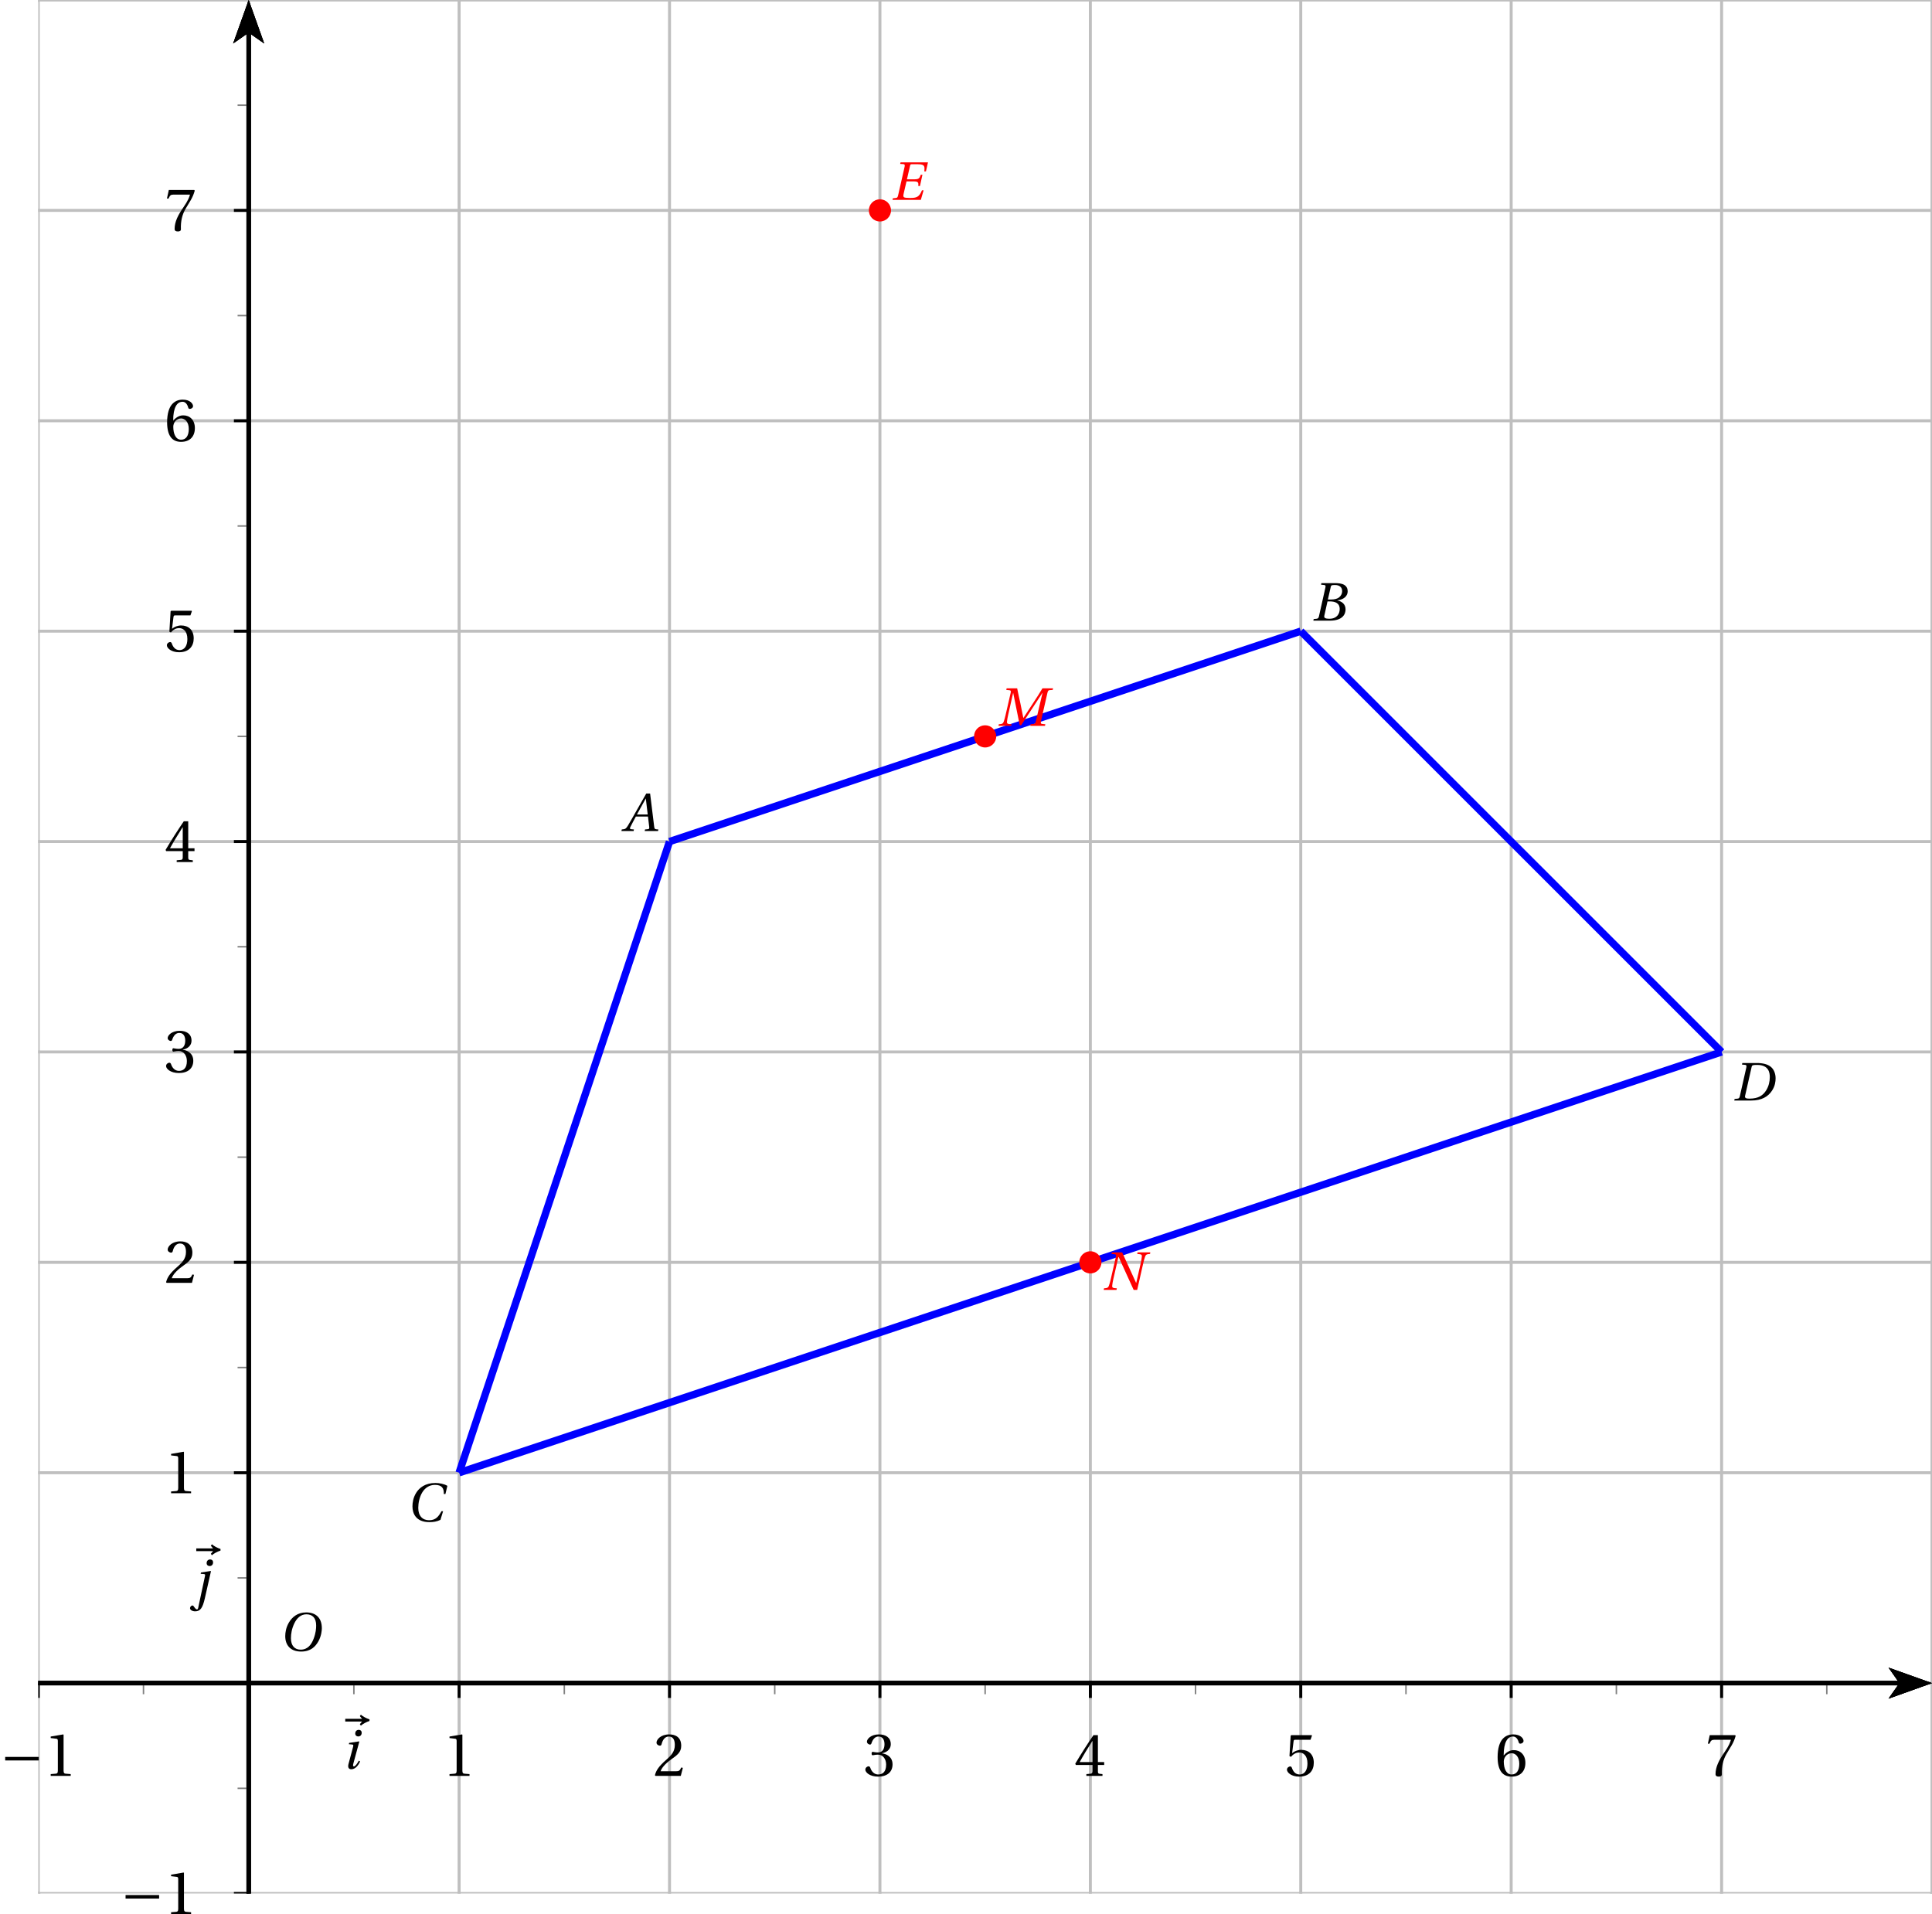 <?xml version='1.0' encoding='UTF-8'?>
<!-- This file was generated by dvisvgm 2.2 -->
<svg height='257.879pt' version='1.1' viewBox='25.443 21.555 260.272 257.879' width='260.272pt' xmlns='http://www.w3.org/2000/svg' xmlns:xlink='http://www.w3.org/1999/xlink'>
<defs>
<clipPath id='clip1'>
<path d='M30.598 276.672V21.555H285.715V276.672Z'/>
</clipPath>
<path d='M5.219 -2.079V-2.556H0.699V-2.079H5.219Z' id='g6-161'/>
<use id='g10-49' transform='scale(1.125)' xlink:href='#g3-49'/>
<use id='g10-50' transform='scale(1.125)' xlink:href='#g3-50'/>
<use id='g10-51' transform='scale(1.125)' xlink:href='#g3-51'/>
<use id='g10-52' transform='scale(1.125)' xlink:href='#g3-52'/>
<use id='g10-53' transform='scale(1.125)' xlink:href='#g3-53'/>
<use id='g10-54' transform='scale(1.125)' xlink:href='#g3-54'/>
<use id='g10-55' transform='scale(1.125)' xlink:href='#g3-55'/>
<path d='M4.763 0L4.807 -0.212L4.529 -0.234C4.303 -0.256 4.273 -0.358 4.237 -0.657L3.696 -5.055H3.178L1.95 -2.9C1.578 -2.25 0.972 -1.162 0.701 -0.723C0.468 -0.343 0.343 -0.263 0.117 -0.241L-0.124 -0.212L-0.168 0H1.476L1.519 -0.212L1.118 -0.248C0.972 -0.263 0.957 -0.365 1.023 -0.519C1.264 -0.986 1.505 -1.461 1.775 -1.95H3.411L3.579 -0.533C3.601 -0.321 3.543 -0.263 3.397 -0.248L3.01 -0.212L2.966 0H4.763ZM3.375 -2.228H1.921C2.308 -2.951 2.71 -3.667 3.105 -4.376H3.119L3.375 -2.228Z' id='g4-65'/>
<path d='M2.235 -2.849L2.623 -4.544C2.674 -4.763 2.71 -4.799 3.2 -4.799C3.813 -4.799 4.157 -4.493 4.157 -3.981C4.157 -3.609 3.981 -3.324 3.726 -3.119C3.485 -2.937 3.105 -2.849 2.71 -2.849H2.235ZM2.469 -2.593C3.192 -2.593 3.828 -2.389 3.828 -1.556C3.828 -0.906 3.433 -0.256 2.455 -0.256C1.731 -0.256 1.702 -0.438 1.768 -0.723L2.184 -2.593H2.469ZM0.278 0H2.498C4.266 0 4.617 -0.906 4.617 -1.512C4.617 -2.279 4.047 -2.615 3.514 -2.717L3.521 -2.739C4.493 -2.856 4.902 -3.397 4.902 -3.952C4.902 -4.332 4.748 -4.631 4.442 -4.814C4.12 -5.011 3.645 -5.062 3.119 -5.055H1.359L1.315 -4.843L1.746 -4.799C1.914 -4.785 1.958 -4.697 1.899 -4.449L1.037 -0.606C0.986 -0.365 0.906 -0.278 0.731 -0.256L0.321 -0.212L0.278 0Z' id='g4-66'/>
<path d='M4.741 -1.359C4.339 -0.628 3.967 -0.146 3.068 -0.146C2.221 -0.146 1.614 -0.694 1.614 -1.819C1.614 -2.476 1.79 -3.287 2.14 -3.872C2.506 -4.485 3.083 -4.909 3.864 -4.909C4.778 -4.909 5.092 -4.478 5.055 -3.682H5.274L5.537 -4.778C5.121 -5.041 4.434 -5.165 3.923 -5.165C2.549 -5.165 1.753 -4.522 1.33 -3.835C0.928 -3.185 0.833 -2.513 0.833 -2.009C0.833 -1.045 1.308 0.11 3.119 0.11C3.638 0.11 4.135 0.037 4.602 -0.197L4.96 -1.359H4.741Z' id='g4-67'/>
<path d='M3.426 -4.799C4.946 -4.77 5.077 -3.748 5.077 -3.163C5.077 -2.535 4.931 -1.936 4.602 -1.395C4.186 -0.709 3.558 -0.256 2.345 -0.256C1.943 -0.256 1.673 -0.307 1.746 -0.628L2.63 -4.529C2.688 -4.778 2.791 -4.799 3.426 -4.799ZM0.292 0H2.535C3.996 0 4.843 -0.526 5.369 -1.322C5.786 -1.95 5.859 -2.564 5.859 -3.002C5.859 -3.594 5.647 -4.179 5.23 -4.529C4.807 -4.887 4.149 -5.055 3.338 -5.055H1.373L1.33 -4.843L1.761 -4.807C1.929 -4.792 1.965 -4.69 1.914 -4.449L1.045 -0.606C0.993 -0.365 0.92 -0.27 0.745 -0.256L0.336 -0.212L0.292 0Z' id='g4-68'/>
<path d='M1.359 -5.055L1.308 -4.843L1.746 -4.814C1.914 -4.799 1.965 -4.712 1.907 -4.463L1.03 -0.606C0.972 -0.358 0.906 -0.27 0.731 -0.256L0.321 -0.212L0.278 0H4.091L4.463 -1.286H4.244C3.872 -0.387 3.543 -0.256 2.644 -0.256C2.287 -0.256 1.921 -0.278 1.826 -0.351C1.717 -0.438 1.709 -0.548 1.79 -0.891L2.162 -2.491H3.119C3.762 -2.491 3.784 -2.338 3.755 -1.863H3.974L4.31 -3.39H4.091C3.901 -2.886 3.821 -2.769 3.178 -2.769H2.221L2.637 -4.588C2.674 -4.763 2.717 -4.799 2.842 -4.799H3.726C4.646 -4.799 4.624 -4.493 4.558 -3.835H4.778L5.055 -5.055H1.359Z' id='g4-69'/>
<path d='M1.95 0L1.987 -0.212L1.702 -0.234C1.468 -0.256 1.344 -0.321 1.366 -0.548C1.388 -0.789 1.432 -1.067 1.519 -1.454L2.192 -4.427H2.206L3.083 -0.088H3.287L6.129 -4.427H6.151L5.252 -0.606C5.194 -0.358 5.121 -0.27 4.946 -0.256L4.544 -0.212L4.5 0H6.487L6.531 -0.212L6.1 -0.256C5.924 -0.27 5.888 -0.373 5.939 -0.606L6.816 -4.449C6.874 -4.697 6.94 -4.799 7.122 -4.814L7.524 -4.843L7.575 -5.055H6.144C5.756 -4.39 5.325 -3.733 4.88 -3.054L3.587 -1.081H3.565L3.156 -3.105C3.01 -3.762 2.864 -4.405 2.739 -5.055H1.322L1.271 -4.843L1.702 -4.799C1.87 -4.785 1.921 -4.69 1.863 -4.449L1.176 -1.454C1.088 -1.067 1.008 -0.789 0.92 -0.548C0.833 -0.314 0.701 -0.256 0.489 -0.234L0.263 -0.212L0.226 0H1.95Z' id='g4-77'/>
<path d='M1.322 -5.055L1.271 -4.843L1.702 -4.799C1.87 -4.785 1.921 -4.69 1.863 -4.449L1.176 -1.454C1.088 -1.067 1.008 -0.789 0.92 -0.548C0.833 -0.314 0.709 -0.256 0.489 -0.234L0.263 -0.212L0.226 0H1.95L1.987 -0.212L1.702 -0.234C1.468 -0.256 1.344 -0.321 1.366 -0.548C1.388 -0.789 1.432 -1.067 1.519 -1.454L2.206 -4.449H2.228C2.915 -2.966 3.587 -1.483 4.259 0H4.734L5.552 -3.601C5.64 -3.989 5.72 -4.266 5.808 -4.507C5.895 -4.741 6.019 -4.799 6.239 -4.821L6.465 -4.843L6.502 -5.055H4.778L4.741 -4.843L5.026 -4.814C5.26 -4.785 5.384 -4.748 5.362 -4.507S5.296 -3.989 5.209 -3.601L4.61 -0.957H4.58C3.952 -2.323 3.324 -3.689 2.71 -5.055H1.322Z' id='g4-78'/>
<path d='M3.682 -4.909C4.485 -4.909 4.997 -4.434 4.997 -3.404C4.997 -2.988 4.953 -2.381 4.653 -1.607C4.354 -0.825 3.857 -0.146 2.907 -0.146C2.118 -0.146 1.6 -0.665 1.6 -1.68C1.6 -2.294 1.717 -2.973 2.053 -3.682C2.389 -4.376 2.907 -4.909 3.682 -4.909ZM3.653 -5.165C2.484 -5.165 1.761 -4.522 1.337 -3.821C0.935 -3.141 0.833 -2.455 0.833 -1.972C0.833 -0.767 1.519 0.11 2.973 0.11C4.266 0.11 4.902 -0.555 5.304 -1.278C5.698 -1.994 5.764 -2.739 5.764 -3.024C5.764 -4.522 4.858 -5.165 3.653 -5.165Z' id='g4-79'/>
<path d='M0.964 -3.463L0.92 -3.287L1.337 -3.251C1.534 -3.236 1.556 -3.17 1.49 -2.915L0.877 -0.628C0.767 -0.212 0.862 0.088 1.256 0.088C1.782 0.088 2.192 -0.409 2.44 -0.964L2.265 -1.067C2.133 -0.811 1.812 -0.292 1.607 -0.292C1.461 -0.292 1.468 -0.46 1.534 -0.694L2.33 -3.631L2.294 -3.667L0.964 -3.463ZM2.257 -5.223C1.943 -5.223 1.782 -4.975 1.782 -4.741C1.782 -4.471 1.965 -4.332 2.184 -4.332C2.469 -4.332 2.652 -4.529 2.652 -4.821C2.652 -5.106 2.462 -5.223 2.257 -5.223Z' id='g4-105'/>
<path d='M0.993 -3.287L1.446 -3.251C1.622 -3.236 1.614 -3.141 1.556 -2.886L0.665 1.286C0.636 1.425 0.584 1.512 0.497 1.512S0.278 1.417 0.08 1.125C0.037 1.059 -0.015 0.979 -0.11 0.979C-0.27 0.979 -0.438 1.162 -0.438 1.344C-0.431 1.585 -0.124 1.768 0.256 1.768C0.592 1.768 0.833 1.658 1.037 1.403C1.242 1.14 1.41 0.672 1.556 0.022L2.381 -3.631L2.345 -3.667L1.037 -3.463L0.993 -3.287ZM2.272 -5.223C1.958 -5.223 1.797 -4.975 1.797 -4.741C1.797 -4.471 1.98 -4.332 2.199 -4.332C2.484 -4.332 2.666 -4.529 2.666 -4.821C2.666 -5.106 2.476 -5.223 2.272 -5.223Z' id='g4-106'/>
<path d='M4.617 -4.851C4.157 -4.997 3.748 -5.23 3.455 -5.479L3.317 -5.282L3.616 -4.924H1.366V-4.916H1.351V-4.558H3.616L3.317 -4.2L3.455 -4.003C3.748 -4.252 4.164 -4.485 4.617 -4.631V-4.851Z' id='g2-126'/>
<path d='M3.192 0V-0.212L2.579 -0.263C2.425 -0.278 2.338 -0.336 2.338 -0.621V-4.924L2.301 -4.967L0.796 -4.712V-4.529L1.476 -4.449C1.6 -4.434 1.651 -4.376 1.651 -4.164V-0.621C1.651 -0.482 1.629 -0.394 1.585 -0.343C1.549 -0.292 1.49 -0.27 1.41 -0.263L0.796 -0.212V0H3.192Z' id='g3-49'/>
<path d='M3.543 -0.964L3.338 -1.001C3.185 -0.606 3.039 -0.555 2.747 -0.555H0.877C0.993 -0.935 1.425 -1.454 2.104 -1.943C2.805 -2.455 3.346 -2.783 3.346 -3.601C3.346 -4.617 2.674 -4.967 1.907 -4.967C0.906 -4.967 0.387 -4.361 0.387 -3.981C0.387 -3.733 0.665 -3.616 0.789 -3.616C0.92 -3.616 0.972 -3.689 1.001 -3.813C1.118 -4.31 1.403 -4.712 1.855 -4.712C2.418 -4.712 2.579 -4.237 2.579 -3.704C2.579 -2.922 2.184 -2.484 1.549 -1.921C0.65 -1.14 0.336 -0.643 0.197 -0.073L0.27 0H3.295L3.543 -0.964Z' id='g3-50'/>
<path d='M0.95 -2.674C0.95 -2.549 0.986 -2.469 1.081 -2.469C1.169 -2.469 1.366 -2.542 1.717 -2.542C2.338 -2.542 2.688 -1.98 2.688 -1.344C2.688 -0.475 2.257 -0.168 1.739 -0.168C1.256 -0.168 0.942 -0.533 0.804 -0.942C0.76 -1.081 0.687 -1.147 0.584 -1.147C0.453 -1.147 0.197 -1.008 0.197 -0.745C0.197 -0.431 0.701 0.088 1.731 0.088C2.791 0.088 3.455 -0.446 3.455 -1.381C3.455 -2.36 2.615 -2.652 2.213 -2.688V-2.717C2.608 -2.783 3.243 -3.075 3.243 -3.799C3.243 -4.61 2.608 -4.967 1.826 -4.967C0.862 -4.967 0.387 -4.412 0.387 -4.098C0.387 -3.872 0.643 -3.748 0.745 -3.748C0.84 -3.748 0.899 -3.799 0.928 -3.894C1.088 -4.39 1.366 -4.712 1.775 -4.712C2.352 -4.712 2.491 -4.2 2.491 -3.791C2.491 -3.353 2.338 -2.805 1.717 -2.805C1.366 -2.805 1.169 -2.878 1.081 -2.878C0.986 -2.878 0.95 -2.805 0.95 -2.674Z' id='g3-51'/>
<path d='M2.192 -1.308V-0.562C2.192 -0.314 2.111 -0.27 1.936 -0.256L1.468 -0.212V0H3.397V-0.212L3.068 -0.248C2.9 -0.27 2.849 -0.314 2.849 -0.562V-1.308H3.601V-1.651H2.849V-4.88H2.316C1.629 -3.872 0.811 -2.601 0.139 -1.461L0.205 -1.308H2.192ZM0.665 -1.651C1.103 -2.447 1.614 -3.287 2.177 -4.171H2.192V-1.651H0.665Z' id='g3-52'/>
<path d='M3.112 -4.325L3.287 -4.821L3.251 -4.88H0.811L0.738 -4.814L0.592 -2.367L0.767 -2.279C1.074 -2.63 1.373 -2.798 1.768 -2.798C2.235 -2.798 2.747 -2.455 2.747 -1.49C2.747 -0.738 2.44 -0.168 1.804 -0.168C1.293 -0.168 1.03 -0.541 0.884 -0.957C0.847 -1.067 0.782 -1.132 0.679 -1.132C0.533 -1.132 0.292 -0.986 0.292 -0.745C0.292 -0.409 0.804 0.088 1.753 0.088C2.959 0.088 3.506 -0.643 3.506 -1.571C3.506 -2.593 2.864 -3.119 1.994 -3.119C1.593 -3.119 1.162 -2.944 0.928 -2.732L0.913 -2.747L1.081 -4.113C1.103 -4.295 1.154 -4.325 1.293 -4.325H3.112Z' id='g3-53'/>
<path d='M1.987 0.088C3.068 0.088 3.645 -0.57 3.645 -1.563C3.645 -2.549 3.01 -3.097 2.25 -3.083C1.695 -3.097 1.256 -2.696 1.059 -2.455H1.045C1.052 -4.062 1.512 -4.712 2.17 -4.712C2.506 -4.712 2.739 -4.427 2.849 -4.011C2.871 -3.923 2.929 -3.857 3.039 -3.857C3.2 -3.857 3.426 -3.981 3.426 -4.186C3.426 -4.478 3.068 -4.967 2.192 -4.967C1.614 -4.967 1.205 -4.748 0.899 -4.398C0.57 -4.018 0.321 -3.317 0.321 -2.257C0.321 -0.679 0.891 0.088 1.987 0.088ZM2.002 -2.71C2.462 -2.71 2.915 -2.294 2.915 -1.454C2.915 -0.687 2.615 -0.168 2.002 -0.168C1.366 -0.168 1.059 -0.847 1.059 -1.724C1.059 -2.17 1.388 -2.71 2.002 -2.71Z' id='g3-54'/>
<path d='M0.526 -4.88L0.3 -3.857H0.497L0.57 -4.011C0.665 -4.215 0.76 -4.325 1.088 -4.325H3.061C2.988 -4.062 2.856 -3.638 2.265 -2.791C1.636 -1.892 1.22 -1.074 1.22 -0.212C1.22 0.029 1.388 0.088 1.614 0.088C1.826 0.088 1.98 0.022 1.972 -0.19C1.936 -1.154 2.133 -1.929 2.52 -2.608C2.988 -3.426 3.375 -3.879 3.631 -4.799L3.565 -4.88H0.526Z' id='g3-55'/>
</defs>
<g id='page1'>
<path clip-path='url(#clip1)' d='M30.598 276.672H30.699' fill='none' stroke='#bfbfbf' stroke-linecap='round' stroke-miterlimit='10' stroke-width='0.399'/>
<path clip-path='url(#clip1)' d='M285.715 276.671H285.617' fill='none' stroke='#bfbfbf' stroke-linecap='round' stroke-miterlimit='10' stroke-width='0.399'/>
<path clip-path='url(#clip1)' d='M30.598 276.671H285.714' fill='none' stroke='#bfbfbf' stroke-miterlimit='10' stroke-width='0.399'/>
<path clip-path='url(#clip1)' d='M30.598 248.324H30.699' fill='none' stroke='#bfbfbf' stroke-linecap='round' stroke-miterlimit='10' stroke-width='0.399'/>
<path clip-path='url(#clip1)' d='M285.715 248.324H285.617' fill='none' stroke='#bfbfbf' stroke-linecap='round' stroke-miterlimit='10' stroke-width='0.399'/>
<path clip-path='url(#clip1)' d='M30.598 248.324H285.714' fill='none' stroke='#bfbfbf' stroke-miterlimit='10' stroke-width='0.399'/>
<path clip-path='url(#clip1)' d='M30.598 219.98H30.699' fill='none' stroke='#bfbfbf' stroke-linecap='round' stroke-miterlimit='10' stroke-width='0.399'/>
<path clip-path='url(#clip1)' d='M285.715 219.981H285.617' fill='none' stroke='#bfbfbf' stroke-linecap='round' stroke-miterlimit='10' stroke-width='0.399'/>
<path clip-path='url(#clip1)' d='M30.598 219.981H285.714' fill='none' stroke='#bfbfbf' stroke-miterlimit='10' stroke-width='0.399'/>
<path clip-path='url(#clip1)' d='M30.598 191.633H30.699' fill='none' stroke='#bfbfbf' stroke-linecap='round' stroke-miterlimit='10' stroke-width='0.399'/>
<path clip-path='url(#clip1)' d='M285.715 191.633H285.617' fill='none' stroke='#bfbfbf' stroke-linecap='round' stroke-miterlimit='10' stroke-width='0.399'/>
<path clip-path='url(#clip1)' d='M30.598 191.633H285.714' fill='none' stroke='#bfbfbf' stroke-miterlimit='10' stroke-width='0.399'/>
<path clip-path='url(#clip1)' d='M30.598 163.285H30.699' fill='none' stroke='#bfbfbf' stroke-linecap='round' stroke-miterlimit='10' stroke-width='0.399'/>
<path clip-path='url(#clip1)' d='M285.715 163.285H285.617' fill='none' stroke='#bfbfbf' stroke-linecap='round' stroke-miterlimit='10' stroke-width='0.399'/>
<path clip-path='url(#clip1)' d='M30.598 163.285H285.714' fill='none' stroke='#bfbfbf' stroke-miterlimit='10' stroke-width='0.399'/>
<path clip-path='url(#clip1)' d='M30.598 134.942H30.699' fill='none' stroke='#bfbfbf' stroke-linecap='round' stroke-miterlimit='10' stroke-width='0.399'/>
<path clip-path='url(#clip1)' d='M285.715 134.941H285.617' fill='none' stroke='#bfbfbf' stroke-linecap='round' stroke-miterlimit='10' stroke-width='0.399'/>
<path clip-path='url(#clip1)' d='M30.598 134.941H285.714' fill='none' stroke='#bfbfbf' stroke-miterlimit='10' stroke-width='0.399'/>
<path clip-path='url(#clip1)' d='M30.598 106.594H30.699' fill='none' stroke='#bfbfbf' stroke-linecap='round' stroke-miterlimit='10' stroke-width='0.399'/>
<path clip-path='url(#clip1)' d='M285.715 106.594H285.617' fill='none' stroke='#bfbfbf' stroke-linecap='round' stroke-miterlimit='10' stroke-width='0.399'/>
<path clip-path='url(#clip1)' d='M30.598 106.594H285.714' fill='none' stroke='#bfbfbf' stroke-miterlimit='10' stroke-width='0.399'/>
<path clip-path='url(#clip1)' d='M30.598 78.246H30.699' fill='none' stroke='#bfbfbf' stroke-linecap='round' stroke-miterlimit='10' stroke-width='0.399'/>
<path clip-path='url(#clip1)' d='M285.715 78.246H285.617' fill='none' stroke='#bfbfbf' stroke-linecap='round' stroke-miterlimit='10' stroke-width='0.399'/>
<path clip-path='url(#clip1)' d='M30.598 78.246H285.714' fill='none' stroke='#bfbfbf' stroke-miterlimit='10' stroke-width='0.399'/>
<path clip-path='url(#clip1)' d='M30.598 49.902H30.699' fill='none' stroke='#bfbfbf' stroke-linecap='round' stroke-miterlimit='10' stroke-width='0.399'/>
<path clip-path='url(#clip1)' d='M285.715 49.902H285.617' fill='none' stroke='#bfbfbf' stroke-linecap='round' stroke-miterlimit='10' stroke-width='0.399'/>
<path clip-path='url(#clip1)' d='M30.598 49.902H285.714' fill='none' stroke='#bfbfbf' stroke-miterlimit='10' stroke-width='0.399'/>
<path clip-path='url(#clip1)' d='M30.598 21.555H30.699' fill='none' stroke='#bfbfbf' stroke-linecap='round' stroke-miterlimit='10' stroke-width='0.399'/>
<path clip-path='url(#clip1)' d='M285.715 21.555H285.617' fill='none' stroke='#bfbfbf' stroke-linecap='round' stroke-miterlimit='10' stroke-width='0.399'/>
<path clip-path='url(#clip1)' d='M30.598 21.555H285.714' fill='none' stroke='#bfbfbf' stroke-miterlimit='10' stroke-width='0.399'/>
<path clip-path='url(#clip1)' d='M30.598 276.672V276.574' fill='none' stroke='#bfbfbf' stroke-linecap='round' stroke-miterlimit='10' stroke-width='0.399'/>
<path clip-path='url(#clip1)' d='M30.598 21.555V21.652' fill='none' stroke='#bfbfbf' stroke-linecap='round' stroke-miterlimit='10' stroke-width='0.399'/>
<path clip-path='url(#clip1)' d='M30.598 276.672V21.554' fill='none' stroke='#bfbfbf' stroke-miterlimit='10' stroke-width='0.399'/>
<path clip-path='url(#clip1)' d='M58.945 276.672V276.574' fill='none' stroke='#bfbfbf' stroke-linecap='round' stroke-miterlimit='10' stroke-width='0.399'/>
<path clip-path='url(#clip1)' d='M58.945 21.555V21.652' fill='none' stroke='#bfbfbf' stroke-linecap='round' stroke-miterlimit='10' stroke-width='0.399'/>
<path clip-path='url(#clip1)' d='M58.945 276.672V21.554' fill='none' stroke='#bfbfbf' stroke-miterlimit='10' stroke-width='0.399'/>
<path clip-path='url(#clip1)' d='M87.293 276.672V276.574' fill='none' stroke='#bfbfbf' stroke-linecap='round' stroke-miterlimit='10' stroke-width='0.399'/>
<path clip-path='url(#clip1)' d='M87.293 21.555V21.652' fill='none' stroke='#bfbfbf' stroke-linecap='round' stroke-miterlimit='10' stroke-width='0.399'/>
<path clip-path='url(#clip1)' d='M87.293 276.672V21.554' fill='none' stroke='#bfbfbf' stroke-miterlimit='10' stroke-width='0.399'/>
<path clip-path='url(#clip1)' d='M115.637 276.672V276.574' fill='none' stroke='#bfbfbf' stroke-linecap='round' stroke-miterlimit='10' stroke-width='0.399'/>
<path clip-path='url(#clip1)' d='M115.637 21.555V21.652' fill='none' stroke='#bfbfbf' stroke-linecap='round' stroke-miterlimit='10' stroke-width='0.399'/>
<path clip-path='url(#clip1)' d='M115.637 276.672V21.554' fill='none' stroke='#bfbfbf' stroke-miterlimit='10' stroke-width='0.399'/>
<path clip-path='url(#clip1)' d='M143.985 276.672V276.574' fill='none' stroke='#bfbfbf' stroke-linecap='round' stroke-miterlimit='10' stroke-width='0.399'/>
<path clip-path='url(#clip1)' d='M143.984 21.555V21.652' fill='none' stroke='#bfbfbf' stroke-linecap='round' stroke-miterlimit='10' stroke-width='0.399'/>
<path clip-path='url(#clip1)' d='M143.984 276.672V21.554' fill='none' stroke='#bfbfbf' stroke-miterlimit='10' stroke-width='0.399'/>
<path clip-path='url(#clip1)' d='M172.332 276.672V276.574' fill='none' stroke='#bfbfbf' stroke-linecap='round' stroke-miterlimit='10' stroke-width='0.399'/>
<path clip-path='url(#clip1)' d='M172.332 21.555V21.652' fill='none' stroke='#bfbfbf' stroke-linecap='round' stroke-miterlimit='10' stroke-width='0.399'/>
<path clip-path='url(#clip1)' d='M172.332 276.672V21.554' fill='none' stroke='#bfbfbf' stroke-miterlimit='10' stroke-width='0.399'/>
<path clip-path='url(#clip1)' d='M200.676 276.672V276.574' fill='none' stroke='#bfbfbf' stroke-linecap='round' stroke-miterlimit='10' stroke-width='0.399'/>
<path clip-path='url(#clip1)' d='M200.676 21.555V21.652' fill='none' stroke='#bfbfbf' stroke-linecap='round' stroke-miterlimit='10' stroke-width='0.399'/>
<path clip-path='url(#clip1)' d='M200.676 276.672V21.554' fill='none' stroke='#bfbfbf' stroke-miterlimit='10' stroke-width='0.399'/>
<path clip-path='url(#clip1)' d='M229.023 276.672V276.574' fill='none' stroke='#bfbfbf' stroke-linecap='round' stroke-miterlimit='10' stroke-width='0.399'/>
<path clip-path='url(#clip1)' d='M229.023 21.555V21.652' fill='none' stroke='#bfbfbf' stroke-linecap='round' stroke-miterlimit='10' stroke-width='0.399'/>
<path clip-path='url(#clip1)' d='M229.023 276.672V21.554' fill='none' stroke='#bfbfbf' stroke-miterlimit='10' stroke-width='0.399'/>
<path clip-path='url(#clip1)' d='M257.371 276.672V276.574' fill='none' stroke='#bfbfbf' stroke-linecap='round' stroke-miterlimit='10' stroke-width='0.399'/>
<path clip-path='url(#clip1)' d='M257.371 21.555V21.652' fill='none' stroke='#bfbfbf' stroke-linecap='round' stroke-miterlimit='10' stroke-width='0.399'/>
<path clip-path='url(#clip1)' d='M257.371 276.672V21.554' fill='none' stroke='#bfbfbf' stroke-miterlimit='10' stroke-width='0.399'/>
<path clip-path='url(#clip1)' d='M285.715 276.672V276.574' fill='none' stroke='#bfbfbf' stroke-linecap='round' stroke-miterlimit='10' stroke-width='0.399'/>
<path clip-path='url(#clip1)' d='M285.715 21.555V21.652' fill='none' stroke='#bfbfbf' stroke-linecap='round' stroke-miterlimit='10' stroke-width='0.399'/>
<path clip-path='url(#clip1)' d='M285.715 276.672V21.554' fill='none' stroke='#bfbfbf' stroke-miterlimit='10' stroke-width='0.399'/>
<path clip-path='url(#clip1)' d='M279.859 250.418L285.715 248.324L279.859 246.234L281.324 248.324'/>
<path clip-path='url(#clip1)' d='M30.598 248.324H281.324' fill='none' stroke='#000000' stroke-miterlimit='10' stroke-width='0.598'/>
<path clip-path='url(#clip1)' d='M73.117 249.82V248.324' fill='none' stroke='#808080' stroke-miterlimit='10' stroke-width='0.199'/>
<path clip-path='url(#clip1)' d='M58.945 250.32V248.324' fill='none' stroke='#000000' stroke-miterlimit='10' stroke-width='0.399'/>
<path clip-path='url(#clip1)' d='M101.465 249.82V248.324' fill='none' stroke='#808080' stroke-miterlimit='10' stroke-width='0.199'/>
<path clip-path='url(#clip1)' d='M87.293 250.32V248.324' fill='none' stroke='#000000' stroke-miterlimit='10' stroke-width='0.399'/>
<path clip-path='url(#clip1)' d='M129.813 249.82V248.324' fill='none' stroke='#808080' stroke-miterlimit='10' stroke-width='0.199'/>
<path clip-path='url(#clip1)' d='M115.637 250.32V248.324' fill='none' stroke='#000000' stroke-miterlimit='10' stroke-width='0.399'/>
<path clip-path='url(#clip1)' d='M158.156 249.82V248.324' fill='none' stroke='#808080' stroke-miterlimit='10' stroke-width='0.199'/>
<path clip-path='url(#clip1)' d='M143.984 250.32V248.324' fill='none' stroke='#000000' stroke-miterlimit='10' stroke-width='0.399'/>
<path clip-path='url(#clip1)' d='M186.503 249.82V248.324' fill='none' stroke='#808080' stroke-miterlimit='10' stroke-width='0.199'/>
<path clip-path='url(#clip1)' d='M172.332 250.32V248.324' fill='none' stroke='#000000' stroke-miterlimit='10' stroke-width='0.399'/>
<path clip-path='url(#clip1)' d='M214.851 249.82V248.324' fill='none' stroke='#808080' stroke-miterlimit='10' stroke-width='0.199'/>
<path clip-path='url(#clip1)' d='M200.675 250.32V248.324' fill='none' stroke='#000000' stroke-miterlimit='10' stroke-width='0.399'/>
<path clip-path='url(#clip1)' d='M243.195 249.82V248.324' fill='none' stroke='#808080' stroke-miterlimit='10' stroke-width='0.199'/>
<path clip-path='url(#clip1)' d='M229.023 250.32V248.324' fill='none' stroke='#000000' stroke-miterlimit='10' stroke-width='0.399'/>
<path clip-path='url(#clip1)' d='M271.543 249.82V248.324' fill='none' stroke='#808080' stroke-miterlimit='10' stroke-width='0.199'/>
<path clip-path='url(#clip1)' d='M257.371 250.32V248.324' fill='none' stroke='#000000' stroke-miterlimit='10' stroke-width='0.399'/>
<path clip-path='url(#clip1)' d='M44.773 249.82V248.324' fill='none' stroke='#808080' stroke-miterlimit='10' stroke-width='0.199'/>
<path clip-path='url(#clip1)' d='M58.945 250.32V248.324' fill='none' stroke='#000000' stroke-miterlimit='10' stroke-width='0.399'/>
<path clip-path='url(#clip1)' d='M30.598 250.32V248.324' fill='none' stroke='#000000' stroke-miterlimit='10' stroke-width='0.399'/>
<path clip-path='url(#clip1)' d='M61.035 27.414L58.945 21.555L56.852 27.414L58.945 25.949'/>
<path clip-path='url(#clip1)' d='M58.945 276.672V25.949' fill='none' stroke='#000000' stroke-miterlimit='10' stroke-width='0.598'/>
<path clip-path='url(#clip1)' d='M279.859 250.418L285.715 248.324L279.859 246.234L281.324 248.324'/>
<path clip-path='url(#clip1)' d='M30.598 248.324H281.324' fill='none' stroke='#000000' stroke-miterlimit='10' stroke-width='0.598'/>
<path clip-path='url(#clip1)' d='M61.035 27.414L58.945 21.555L56.852 27.414L58.945 25.949'/>
<path clip-path='url(#clip1)' d='M58.945 276.672V25.949' fill='none' stroke='#000000' stroke-miterlimit='10' stroke-width='0.598'/>
<path clip-path='url(#clip1)' d='M57.449 234.152H58.945' fill='none' stroke='#808080' stroke-miterlimit='10' stroke-width='0.199'/>
<path clip-path='url(#clip1)' d='M56.953 248.324H58.945' fill='none' stroke='#000000' stroke-miterlimit='10' stroke-width='0.399'/>
<path clip-path='url(#clip1)' d='M57.449 205.805H58.945' fill='none' stroke='#808080' stroke-miterlimit='10' stroke-width='0.199'/>
<path clip-path='url(#clip1)' d='M56.953 219.98H58.945' fill='none' stroke='#000000' stroke-miterlimit='10' stroke-width='0.399'/>
<path clip-path='url(#clip1)' d='M57.449 177.461H58.945' fill='none' stroke='#808080' stroke-miterlimit='10' stroke-width='0.199'/>
<path clip-path='url(#clip1)' d='M56.953 191.633H58.945' fill='none' stroke='#000000' stroke-miterlimit='10' stroke-width='0.399'/>
<path clip-path='url(#clip1)' d='M57.449 149.113H58.945' fill='none' stroke='#808080' stroke-miterlimit='10' stroke-width='0.199'/>
<path clip-path='url(#clip1)' d='M56.953 163.285H58.945' fill='none' stroke='#000000' stroke-miterlimit='10' stroke-width='0.399'/>
<path clip-path='url(#clip1)' d='M57.449 120.765H58.945' fill='none' stroke='#808080' stroke-miterlimit='10' stroke-width='0.199'/>
<path clip-path='url(#clip1)' d='M56.953 134.941H58.945' fill='none' stroke='#000000' stroke-miterlimit='10' stroke-width='0.399'/>
<path clip-path='url(#clip1)' d='M57.449 92.422H58.945' fill='none' stroke='#808080' stroke-miterlimit='10' stroke-width='0.199'/>
<path clip-path='url(#clip1)' d='M56.953 106.593H58.945' fill='none' stroke='#000000' stroke-miterlimit='10' stroke-width='0.399'/>
<path clip-path='url(#clip1)' d='M57.449 64.074H58.945' fill='none' stroke='#808080' stroke-miterlimit='10' stroke-width='0.199'/>
<path clip-path='url(#clip1)' d='M56.953 78.246H58.945' fill='none' stroke='#000000' stroke-miterlimit='10' stroke-width='0.399'/>
<path clip-path='url(#clip1)' d='M57.449 35.726H58.945' fill='none' stroke='#808080' stroke-miterlimit='10' stroke-width='0.199'/>
<path clip-path='url(#clip1)' d='M56.953 49.902H58.945' fill='none' stroke='#000000' stroke-miterlimit='10' stroke-width='0.399'/>
<path clip-path='url(#clip1)' d='M57.449 262.5H58.945' fill='none' stroke='#808080' stroke-miterlimit='10' stroke-width='0.199'/>
<path clip-path='url(#clip1)' d='M56.953 248.324H58.945' fill='none' stroke='#000000' stroke-miterlimit='10' stroke-width='0.399'/>
<path clip-path='url(#clip1)' d='M56.953 276.672H58.945' fill='none' stroke='#000000' stroke-miterlimit='10' stroke-width='0.399'/>
<path clip-path='url(#clip1)' d='M61.035 27.414L58.945 21.555L56.852 27.414L58.945 25.949'/>
<path clip-path='url(#clip1)' d='M58.945 276.672V25.949' fill='none' stroke='#000000' stroke-miterlimit='10' stroke-width='0.598'/>
<path clip-path='url(#clip1)' d='M279.859 250.418L285.715 248.324L279.859 246.234L281.324 248.324'/>
<path clip-path='url(#clip1)' d='M30.598 248.324H281.324' fill='none' stroke='#000000' stroke-miterlimit='10' stroke-width='0.598'/>
<use x='85.103' xlink:href='#g10-49' y='260.823'/>
<use x='113.45' xlink:href='#g10-50' y='260.823'/>
<use x='141.796' xlink:href='#g10-51' y='260.823'/>
<use x='170.143' xlink:href='#g10-52' y='260.823'/>
<use x='198.489' xlink:href='#g10-53' y='260.823'/>
<use x='226.836' xlink:href='#g10-54' y='260.823'/>
<use x='255.182' xlink:href='#g10-55' y='260.823'/>
<use x='25.443' xlink:href='#g6-161' y='260.823'/>
<use x='31.378' xlink:href='#g10-49' y='260.823'/>
<use x='41.66' xlink:href='#g6-161' y='279.434'/>
<use x='47.595' xlink:href='#g10-49' y='279.434'/>
<use x='47.595' xlink:href='#g10-49' y='222.741'/>
<use x='47.595' xlink:href='#g10-50' y='194.395'/>
<use x='47.595' xlink:href='#g10-51' y='166.026'/>
<use x='47.595' xlink:href='#g10-52' y='137.702'/>
<use x='47.595' xlink:href='#g10-53' y='109.333'/>
<use x='47.595' xlink:href='#g10-54' y='80.987'/>
<use x='47.595' xlink:href='#g10-55' y='52.64'/>
<path clip-path='url(#clip1)' d='M115.637 134.941L200.675 106.593' fill='none' stroke='#0000ff' stroke-miterlimit='10' stroke-width='0.996'/>
<path clip-path='url(#clip1)' d='M200.675 106.593L257.371 163.285' fill='none' stroke='#0000ff' stroke-miterlimit='10' stroke-width='0.996'/>
<path clip-path='url(#clip1)' d='M257.371 163.285L87.293 219.98' fill='none' stroke='#0000ff' stroke-miterlimit='10' stroke-width='0.996'/>
<path clip-path='url(#clip1)' d='M87.293 219.98L115.637 134.941' fill='none' stroke='#0000ff' stroke-miterlimit='10' stroke-width='0.996'/>
<path clip-path='url(#clip1)' d='M145.478 49.901C145.478 49.075 144.809 48.407 143.984 48.407C143.159 48.407 142.49 49.075 142.49 49.901C142.49 50.726 143.159 51.395 143.984 51.395C144.809 51.395 145.478 50.726 145.478 49.901Z' fill='#ff0000' fill-rule='evenodd'/>
<path clip-path='url(#clip1)' d='M159.652 120.767C159.652 119.941 158.983 119.273 158.157 119.273C157.332 119.273 156.663 119.941 156.663 120.767C156.663 121.592 157.332 122.262 158.157 122.262C158.983 122.262 159.652 121.592 159.652 120.767Z' fill='#ff0000' fill-rule='evenodd'/>
<path clip-path='url(#clip1)' d='M173.825 191.633C173.825 190.808 173.156 190.139 172.331 190.139C171.506 190.139 170.836 190.808 170.836 191.633S171.506 193.127 172.331 193.127C173.156 193.127 173.825 192.458 173.825 191.633Z' fill='#ff0000' fill-rule='evenodd'/>
<g transform='matrix(1 0 0 1 55.276 -114.803)'>
<use x='54.051' xlink:href='#g4-65' y='248.326'/>
</g>
<g transform='matrix(1 0 0 1 143.15 -143.15)'>
<use x='58.945' xlink:href='#g4-66' y='248.326'/>
</g>
<g transform='matrix(1 0 0 1 26.929 -26.929)'>
<use x='53.246' xlink:href='#g4-67' y='253.455'/>
</g>
<g transform='matrix(1 0 0 1 199.842 -83.622)'>
<use x='58.945' xlink:href='#g4-68' y='253.455'/>
</g>
<g fill='#ff0000' transform='matrix(1 0 0 1 86.457 -199.842)'>
<use x='58.945' xlink:href='#g4-69' y='248.326'/>
</g>
<g transform='matrix(1 0 0 1 14.173 4.252)'>
<use x='56.43' xlink:href='#g2-126' y='253.806'/>
<use x='57.343' xlink:href='#g4-105' y='255.591'/>
</g>
<g transform='matrix(1 0 0 1 -4.252 -14.173)'>
<use x='54.784' xlink:href='#g2-126' y='249.273'/>
<use x='55.733' xlink:href='#g4-106' y='251.058'/>
</g>
<g transform='matrix(1 0 0 1 4.252 -4.252)'>
<use x='58.785' xlink:href='#g4-79' y='248.215'/>
</g>
<g fill='#ff0000' transform='matrix(1 0 0 1 100.63 -128.976)'>
<use x='59.104' xlink:href='#g4-77' y='248.326'/>
</g>
<g fill='#ff0000' transform='matrix(1 0 0 1 114.803 -58.11)'>
<use x='59.104' xlink:href='#g4-78' y='253.455'/>
</g>
</g>
</svg>